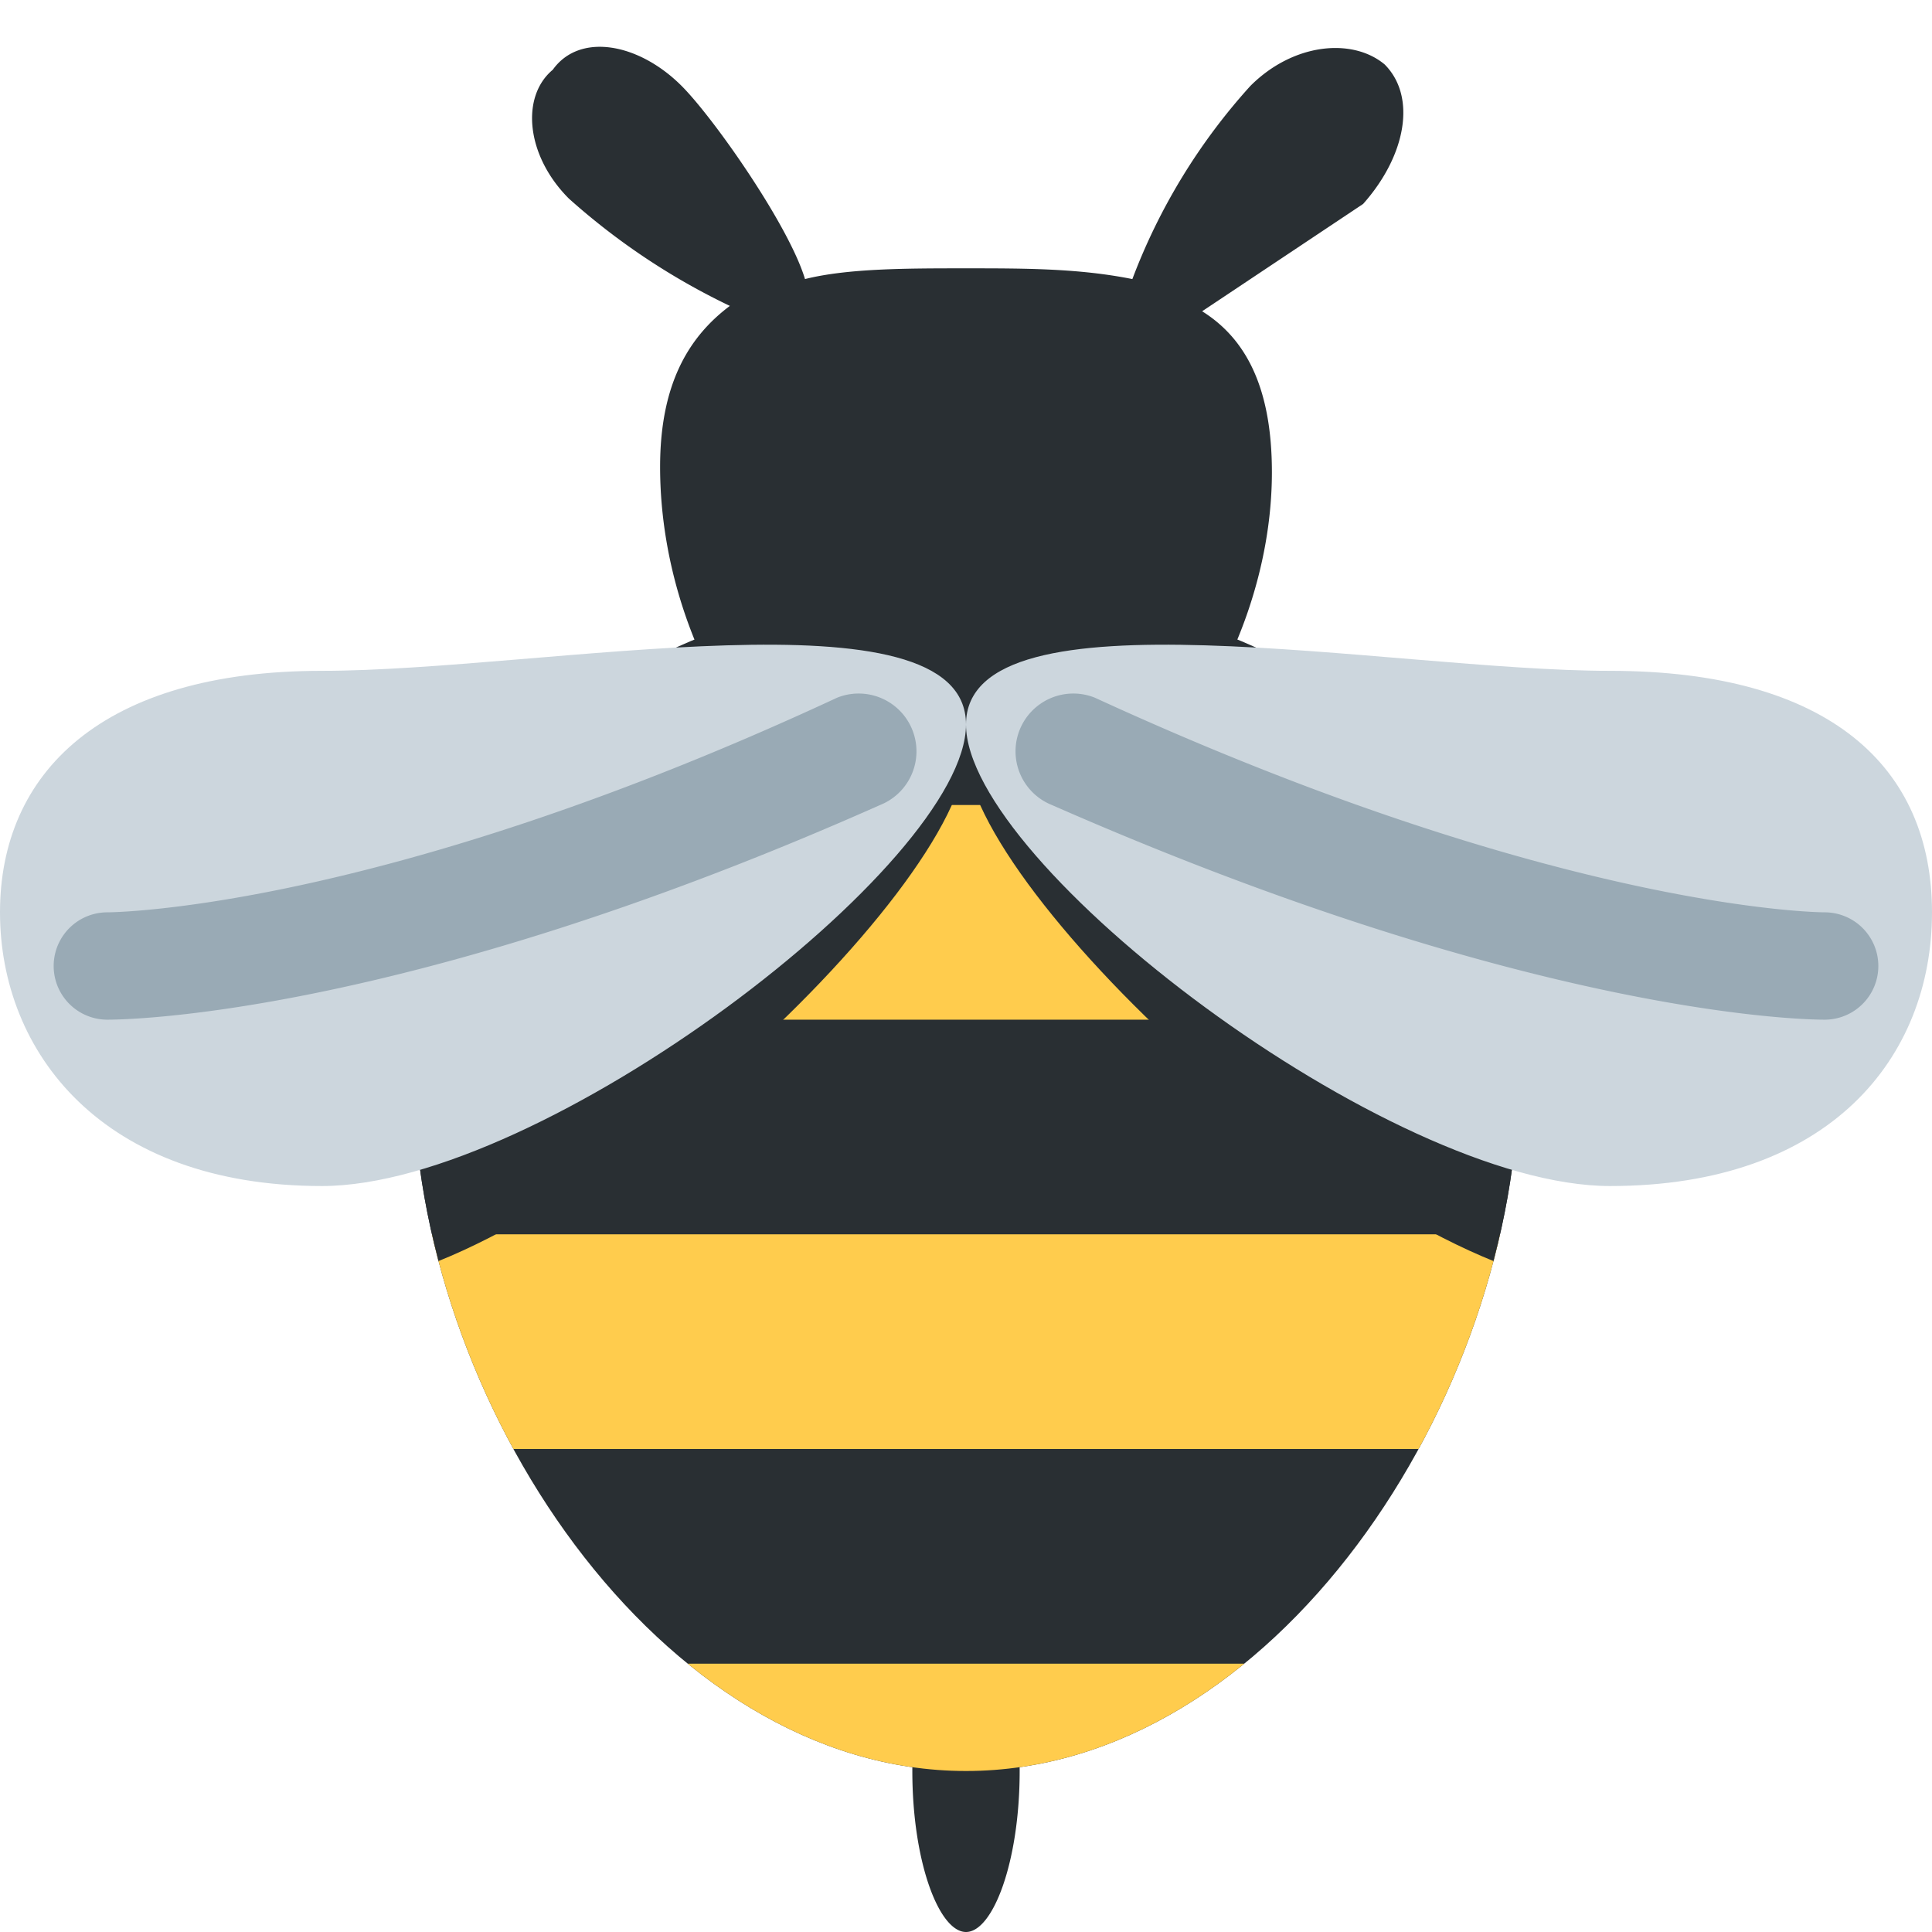 <svg xmlns="http://www.w3.org/2000/svg" viewBox="0 0 45 45"><defs><clipPath id="a"><path d="M0 36h36V0H0v36z"/></clipPath><clipPath id="b"><path d="M7.7 16C7.7 9.9 12.3 3 18 3s10.3 6.9 10.3 13-4.6 9-10.3 9-10.3-3-10.3-9"/></clipPath><clipPath id="c"><path d="M0 36h36V0H0v36z"/></clipPath></defs><g clip-path="url(#a)" transform="matrix(1.25 0 0 -1.25 0 45)" fill="#292f33"><path d="M19 3c0-1.7-.5-3-1-3s-1 1.3-1 3 .5 3 1 3 1-1.3 1-3m6.8 31.8c-.6.5-1.7.4-2.5-.4a11.3 11.3 0 0 1-2.2-3.6c-1 .2-2 .2-3.1.2s-2.2 0-3-.2c-.3 1-1.7 3-2.3 3.6-.8.8-1.9 1-2.4.3-.6-.5-.5-1.6.3-2.4a12.7 12.7 0 0 1 3-2c-.8-.6-1.3-1.5-1.3-3 0-3.7 2.6-7.4 5.7-7.4s5.7 3.8 5.7 7.3c0 1.6-.5 2.5-1.3 3l3 2c.8.9 1 2 .4 2.6"/><path d="M28.3 16c0-6.1-4.6-13-10.3-13S7.7 9.9 7.7 16s4.6 9 10.3 9 10.3-2.9 10.3-9"/></g><g clip-path="url(#b)" transform="matrix(1.25 0 0 -1.25 0 45)"><path d="M29 17H7v4h22v-4zm0-8H7v4h22V9zm0-8H7v4h22V1z" fill="#ffcc4d"/><path d="M18 22c0-2.6-7.9-10-12-10s-6 5.3-6 8 1.9 1.6 6 1.6 12 3 12 .4m0 0c0-2.6 7.9-10 12-10s6 5.3 6 8-1.9 1.6-6 1.6-12 3-12 .4" fill="#292f33"/></g><g clip-path="url(#c)" transform="matrix(1.25 0 0 -1.25 0 45)"><path d="M18 22.5c0-2.6-7.9-8.6-12-8.6S0 16.4 0 19s1.9 4.5 6 4.5 12 1.6 12-1m0 0c0-2.6 7.9-8.6 12-8.6s6 2.4 6 5.1-1.9 4.5-6 4.5-12 1.6-12-1" fill="#ccd6dd"/><path d="M2 17a1 1 0 0 0 0 2s5 0 13.6 4a1 1 0 0 0 .8-2c-9-4-14.2-4-14.4-4m32 0c-.2 0-5.3 0-14.4 4a1 1 0 0 0 .8 2c8.7-4 13.6-4 13.6-4a1 1 0 1 0 0-2" fill="#99aab5"/></g></svg>